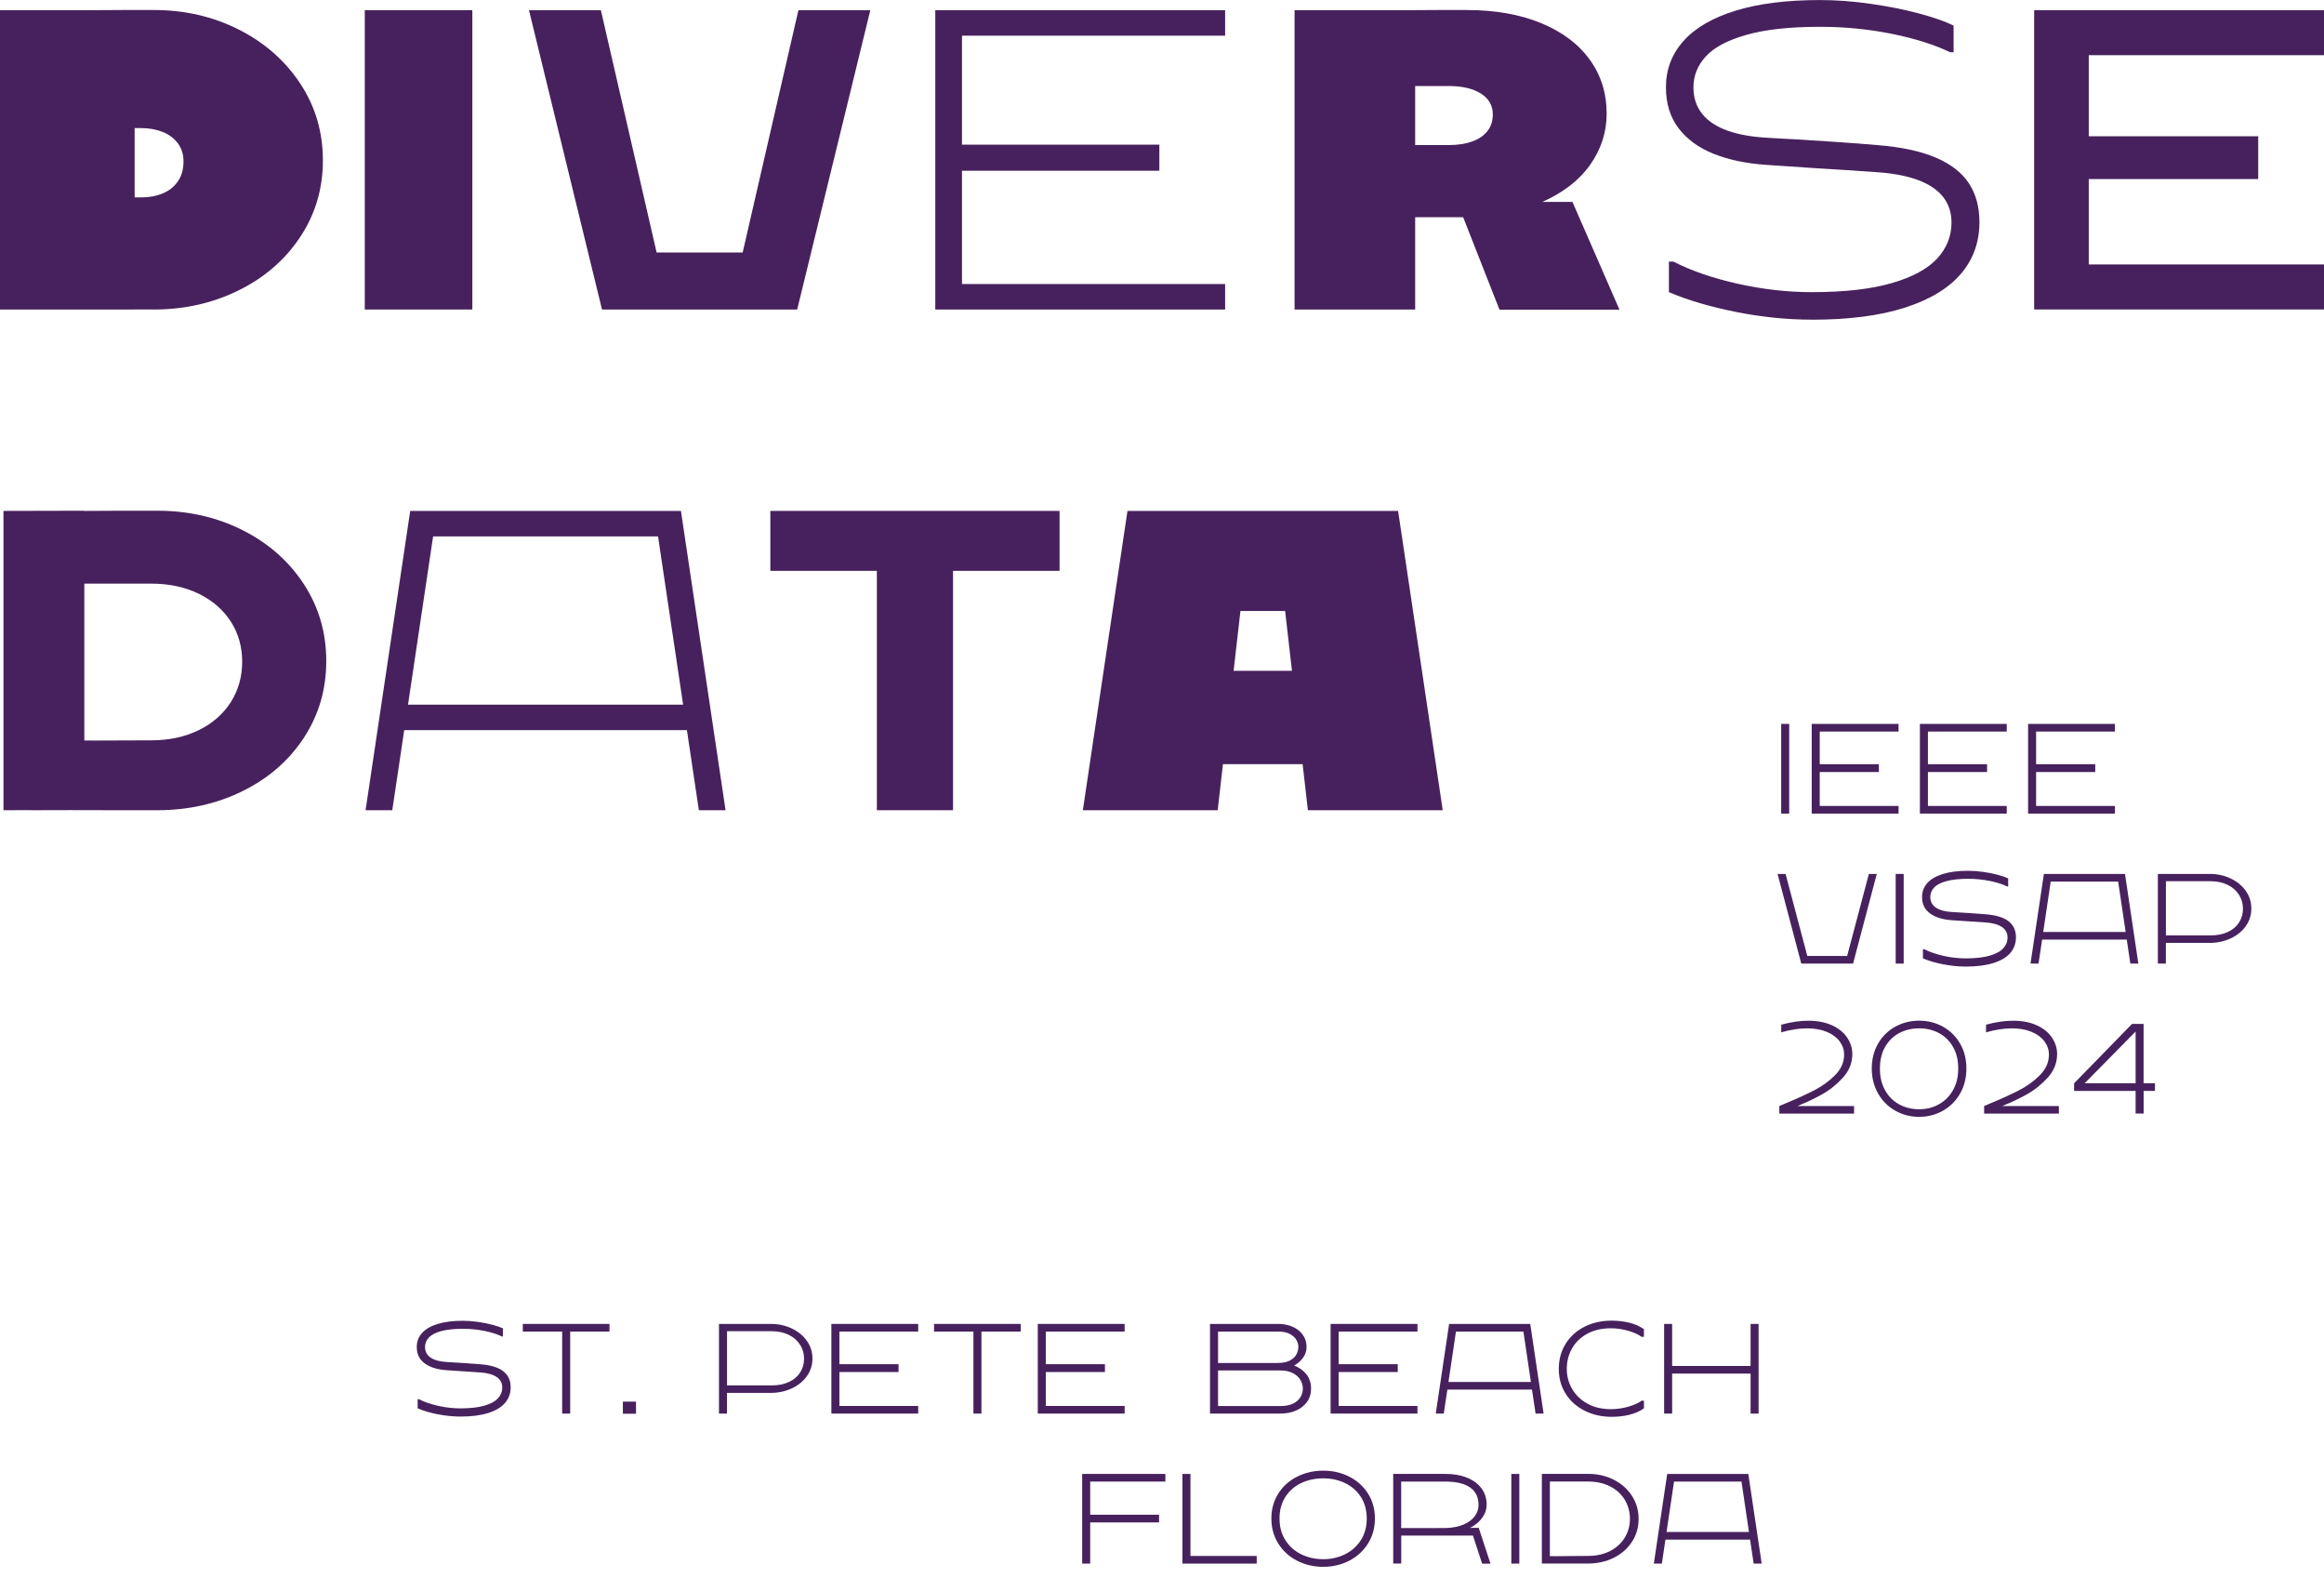 <?xml version="1.0" encoding="UTF-8"?>
<svg id="Layer_1" data-name="Layer 1" xmlns="http://www.w3.org/2000/svg" viewBox="0 0 490 335.39">
  <defs>
    <style>
      .cls-1 {
        fill: #47215d;
        stroke-width: 0px;
      }
    </style>
  </defs>
  <g>
    <path class="cls-1" d="m92.29,298.11c-1.64-.33-3.05-.74-4.23-1.25v-1.93h.28c1.11.58,2.47,1.04,4.05,1.4,1.59.36,3.15.53,4.7.53,2.05,0,3.73-.19,5.04-.57,1.31-.38,2.27-.9,2.87-1.56.6-.66.9-1.41.9-2.26,0-.95-.4-1.7-1.2-2.23-.8-.54-1.98-.86-3.54-.96l-6.97-.46c-1.95-.13-3.49-.6-4.62-1.42-1.14-.82-1.7-1.98-1.7-3.49,0-1.12.37-2.1,1.11-2.93.74-.83,1.84-1.46,3.29-1.91,1.45-.45,3.23-.67,5.32-.67,1.03,0,2.1.08,3.21.24s2.13.36,3.06.61c.93.25,1.65.5,2.17.76v1.69h-.22c-.96-.47-2.18-.86-3.65-1.16-1.48-.3-3-.45-4.57-.45-1.9,0-3.44.17-4.62.5-1.19.33-2.05.79-2.57,1.36s-.79,1.22-.79,1.96c0,.99.41,1.75,1.22,2.28.81.53,1.98.84,3.5.91,2.37.13,4.67.28,6.91.46,2.23.18,3.86.67,4.89,1.49s1.54,1.94,1.54,3.38c0,1.27-.4,2.36-1.18,3.28-.79.92-1.98,1.63-3.56,2.13-1.58.5-3.53.75-5.83.75-1.56,0-3.16-.16-4.8-.49Z"/>
    <path class="cls-1" d="m128.5,279.06v1.61h-8.28v17.29h-1.69v-17.29h-8.3v-1.61h18.27Z"/>
    <path class="cls-1" d="m131.33,295.44h2.77v2.55h-2.77v-2.55Z"/>
    <path class="cls-1" d="m170.12,290.08c-.79,1.1-1.86,1.96-3.22,2.59-1.36.62-2.84.93-4.45.93h-9.17v4.36h-1.69v-18.9h10.86c1.61-.01,3.1.3,4.45.94,1.35.63,2.43,1.51,3.22,2.62s1.18,2.36,1.18,3.74-.39,2.61-1.18,3.71Zm-3.78,1.22c1.03-.48,1.82-1.15,2.37-2.01.54-.85.82-1.82.82-2.9s-.27-2.02-.82-2.91c-.55-.88-1.34-1.58-2.37-2.1-1.03-.52-2.25-.78-3.65-.78h-9.4v11.42h9.4c1.41,0,2.63-.24,3.66-.73Z"/>
    <path class="cls-1" d="m193.6,280.67h-16.62v6.88h12.47v1.65h-12.47v7.15h16.62v1.61h-18.31v-18.9h18.31v1.61Z"/>
    <path class="cls-1" d="m215.21,279.06v1.61h-8.28v17.29h-1.69v-17.29h-8.3v-1.61h18.27Z"/>
    <path class="cls-1" d="m237.12,280.67h-16.62v6.88h12.47v1.65h-12.47v7.15h16.62v1.61h-18.31v-18.9h18.31v1.61Z"/>
    <path class="cls-1" d="m275.47,289.7c.64.83.96,1.83.96,3,0,1.08-.29,2.02-.87,2.82s-1.36,1.4-2.35,1.82c-.99.42-2.09.62-3.31.62h-14.78v-18.9h14.27c1.13-.01,2.16.18,3.08.57.92.39,1.65.95,2.19,1.69.54.73.81,1.59.82,2.57,0,.81-.22,1.55-.69,2.23s-1.11,1.25-1.93,1.72c1.09.41,1.96,1.03,2.6,1.87Zm-18.65-9.04v6.63h12.52c1.13,0,2.03-.18,2.68-.55.66-.37,1.11-.81,1.36-1.33.25-.51.37-1.02.37-1.52,0-.45-.13-.93-.4-1.42-.27-.49-.72-.92-1.36-1.27-.64-.36-1.48-.53-2.53-.53h-12.65Zm17.37,10.23c-.34-.59-.86-1.07-1.58-1.45-.71-.38-1.6-.57-2.65-.57h-1.07.93-.51c-.09,0-.24,0-.42,0h-12.07v7.49h13.28c.96,0,1.79-.16,2.48-.48.69-.32,1.21-.76,1.57-1.32s.54-1.17.55-1.85c0-.62-.16-1.22-.5-1.81Z"/>
    <path class="cls-1" d="m298.86,280.67h-16.62v6.88h12.47v1.65h-12.47v7.15h16.62v1.61h-18.31v-18.9h18.31v1.61Z"/>
    <path class="cls-1" d="m323.77,297.96l-.76-5.06h-17.84l-.76,5.06h-1.69l2.82-18.9h17.1l2.82,18.9h-1.69Zm-18.37-6.66h17.38l-1.58-10.63h-14.22l-1.58,10.63Z"/>
    <path class="cls-1" d="m343.6,298.2c-1.18.3-2.45.44-3.79.44-2.08,0-3.97-.42-5.67-1.27s-3.03-2.03-4.01-3.56c-.98-1.53-1.47-3.29-1.47-5.27s.48-3.74,1.44-5.29c.96-1.54,2.29-2.74,3.98-3.6,1.69-.85,3.6-1.28,5.72-1.28,1.35,0,2.61.15,3.79.45,1.18.3,2.19.75,3.02,1.35v1.61h-.49c-.71-.52-1.67-.94-2.88-1.29-1.21-.34-2.41-.51-3.6-.51-1.93,0-3.6.39-5,1.16s-2.47,1.81-3.2,3.11c-.73,1.3-1.09,2.73-1.09,4.29s.37,2.91,1.12,4.21,1.82,2.33,3.23,3.11,3.05,1.17,4.94,1.17c1.21,0,2.42-.17,3.63-.51,1.21-.34,2.17-.77,2.87-1.28h.48v1.61c-.83.6-1.84,1.05-3.02,1.34Z"/>
    <path class="cls-1" d="m369.1,279.06h1.69v18.9h-1.69v-8.43h-16.54v8.43h-1.69v-18.9h1.69v8.86h16.54v-8.86Z"/>
    <path class="cls-1" d="m245.71,312.29h-15.85v6.99h14.52v1.62h-14.52v8.68h-1.69v-18.9h17.54v1.61Z"/>
    <path class="cls-1" d="m251,327.97h13.97v1.61h-15.66v-18.9h1.69v17.29Z"/>
    <path class="cls-1" d="m273.48,328.97c-1.67-.86-2.99-2.06-3.96-3.61-.97-1.55-1.46-3.31-1.46-5.28s.49-3.72,1.46-5.26c.97-1.53,2.29-2.72,3.96-3.56s3.5-1.27,5.52-1.27,3.83.42,5.49,1.27c1.66.84,2.98,2.03,3.95,3.56.97,1.53,1.45,3.28,1.45,5.26s-.49,3.73-1.46,5.28c-.97,1.55-2.29,2.75-3.95,3.61-1.66.86-3.49,1.29-5.49,1.29s-3.84-.43-5.51-1.29Zm10.11-1.36c1.4-.69,2.51-1.69,3.34-2.98.83-1.3,1.24-2.82,1.24-4.55s-.41-3.28-1.24-4.55c-.83-1.28-1.94-2.25-3.33-2.92-1.39-.67-2.93-1-4.6-1s-3.26.33-4.66,1-2.51,1.64-3.33,2.92c-.82,1.28-1.23,2.8-1.23,4.55s.41,3.26,1.23,4.55c.82,1.3,1.93,2.29,3.33,2.98,1.4.69,2.95,1.04,4.65,1.04s3.19-.34,4.59-1.04Z"/>
    <path class="cls-1" d="m312.5,329.59l-1.94-5.91h-15.12v5.89h-1.69v-18.9h10.86c1.8-.01,3.37.26,4.7.8,1.33.54,2.36,1.3,3.07,2.28.72.98,1.07,2.12,1.07,3.42,0,.94-.3,1.85-.9,2.71-.6.86-1.46,1.58-2.59,2.17h.04s1.78-.01,1.78-.01l2.48,7.55h-1.78Zm-9.39-7.51h1.84c1.4-.06,2.61-.3,3.63-.73,1.02-.44,1.81-1.02,2.35-1.74s.81-1.53.81-2.42c0-1.61-.6-2.83-1.79-3.66-1.19-.83-2.94-1.24-5.24-1.24h-9.28v9.8h7.67Z"/>
    <path class="cls-1" d="m318.65,310.68h1.69v18.9h-1.69v-18.9Z"/>
    <path class="cls-1" d="m344.08,325c-.94,1.44-2.22,2.56-3.85,3.36-1.63.81-3.44,1.21-5.43,1.21h-8.86s-.85,0-.85,0v-18.9h1.69s0,0,0,0h8.03c1.98-.01,3.79.4,5.42,1.22,1.63.82,2.91,1.95,3.85,3.4.94,1.45,1.41,3.07,1.41,4.86s-.47,3.41-1.4,4.84Zm-4.57,1.91c1.34-.7,2.37-1.65,3.08-2.84.71-1.19,1.07-2.5,1.07-3.91s-.36-2.8-1.07-4c-.72-1.2-1.75-2.15-3.09-2.84-1.34-.69-2.91-1.04-4.69-1.04h-8.03v15.73c.24,0,.63.01,1.16.01.41,0,1.23,0,2.47-.03,1.66-.02,3.13-.03,4.4-.03,1.79,0,3.36-.35,4.7-1.05Z"/>
    <path class="cls-1" d="m369.75,329.58l-.76-5.06h-17.84l-.76,5.06h-1.69l2.82-18.9h17.1l2.82,18.9h-1.69Zm-18.37-6.66h17.38l-1.58-10.63h-14.22l-1.58,10.63Z"/>
  </g>
  <g>
    <path class="cls-1" d="m375.55,152.59h1.69v18.9h-1.69v-18.9Z"/>
    <path class="cls-1" d="m400.3,154.2h-16.62v6.88h12.47v1.65h-12.47v7.15h16.62v1.61h-18.31v-18.9h18.31v1.61Z"/>
    <path class="cls-1" d="m423.11,154.2h-16.62v6.88h12.47v1.65h-12.47v7.15h16.62v1.61h-18.31v-18.9h18.31v1.61Z"/>
    <path class="cls-1" d="m445.92,154.2h-16.62v6.88h12.47v1.65h-12.47v7.15h16.62v1.61h-18.31v-18.9h18.31v1.61Z"/>
    <path class="cls-1" d="m394.02,184.21h1.69l-5,18.9h-10.92l-5-18.9h1.69l4.58,17.29h8.4l4.58-17.29Z"/>
    <path class="cls-1" d="m399.69,184.21h1.69v18.9h-1.69v-18.9Z"/>
    <path class="cls-1" d="m409.67,203.26c-1.64-.33-3.05-.74-4.23-1.25v-1.93h.28c1.11.58,2.47,1.04,4.05,1.4,1.59.36,3.15.53,4.7.53,2.05,0,3.73-.19,5.04-.57,1.31-.38,2.27-.9,2.87-1.56.6-.66.9-1.41.9-2.26,0-.95-.4-1.7-1.2-2.23-.8-.54-1.98-.86-3.54-.96l-6.97-.46c-1.95-.13-3.49-.6-4.62-1.42-1.14-.82-1.7-1.98-1.7-3.49,0-1.12.37-2.1,1.11-2.93.74-.83,1.84-1.46,3.29-1.91,1.45-.45,3.23-.67,5.32-.67,1.03,0,2.1.08,3.21.24s2.13.36,3.06.61c.93.25,1.65.5,2.17.76v1.69h-.22c-.96-.47-2.18-.86-3.65-1.16-1.48-.3-3-.45-4.57-.45-1.9,0-3.44.17-4.62.5-1.19.33-2.05.79-2.57,1.36s-.79,1.22-.79,1.96c0,.99.41,1.75,1.22,2.28.81.53,1.98.84,3.5.91,2.37.13,4.67.28,6.91.46,2.23.18,3.86.67,4.89,1.49s1.54,1.94,1.54,3.38c0,1.27-.4,2.36-1.18,3.28-.79.92-1.98,1.63-3.56,2.13-1.58.5-3.53.75-5.83.75-1.56,0-3.16-.16-4.8-.49Z"/>
    <path class="cls-1" d="m449.17,203.11l-.76-5.06h-17.84l-.76,5.06h-1.69l2.82-18.9h17.1l2.82,18.9h-1.69Zm-18.37-6.66h17.38l-1.58-10.63h-14.22l-1.58,10.63Z"/>
    <path class="cls-1" d="m473.5,195.23c-.79,1.1-1.86,1.96-3.22,2.59-1.36.62-2.84.93-4.45.93h-9.17v4.36h-1.69v-18.9h10.86c1.61-.01,3.1.3,4.45.94,1.35.63,2.43,1.51,3.22,2.62s1.18,2.36,1.18,3.74-.39,2.61-1.18,3.71Zm-3.78,1.22c1.03-.48,1.82-1.15,2.37-2.01.54-.85.82-1.82.82-2.9s-.27-2.02-.82-2.91c-.55-.88-1.34-1.58-2.37-2.1-1.03-.52-2.25-.78-3.65-.78h-9.4v11.42h9.4c1.41,0,2.63-.24,3.66-.73Z"/>
    <path class="cls-1" d="m390.92,233.12v1.61h-15.76v-1.61l.68-.28c2.64-1.09,4.83-2.08,6.56-2.96,1.73-.88,3.24-1.97,4.51-3.25,1.27-1.28,1.91-2.72,1.91-4.33,0-1.03-.32-1.97-.95-2.81s-1.54-1.51-2.72-2c-1.18-.49-2.58-.73-4.19-.73s-3.48.28-5.4.84v-1.61c2.03-.56,3.93-.84,5.69-.84,1.96,0,3.63.33,5.04.98s2.46,1.51,3.18,2.59c.72,1.07,1.08,2.23,1.08,3.46,0,1.87-.67,3.54-2.02,5.01-1.35,1.47-2.84,2.65-4.48,3.55-1.64.9-3.33,1.69-5.08,2.39h11.95Z"/>
    <path class="cls-1" d="m399.61,234.12c-1.52-.86-2.73-2.06-3.62-3.61-.89-1.55-1.34-3.31-1.34-5.28s.44-3.72,1.33-5.26c.89-1.53,2.09-2.72,3.62-3.56,1.53-.84,3.21-1.27,5.04-1.27s3.5.42,5.02,1.27,2.72,2.03,3.61,3.56c.89,1.53,1.33,3.28,1.33,5.26s-.44,3.73-1.33,5.28c-.89,1.55-2.09,2.75-3.62,3.61s-3.19,1.29-5.01,1.29-3.51-.43-5.04-1.29Zm9.2-1.36c1.25-.69,2.24-1.68,2.97-2.98.73-1.29,1.1-2.81,1.1-4.55s-.36-3.28-1.09-4.55c-.73-1.28-1.72-2.25-2.97-2.92-1.25-.67-2.64-1-4.17-1s-2.97.33-4.22,1c-1.25.67-2.24,1.64-2.97,2.91-.73,1.28-1.09,2.8-1.09,4.57s.36,3.27,1.09,4.57c.72,1.3,1.72,2.29,2.97,2.97,1.26.69,2.66,1.03,4.21,1.03s2.91-.34,4.16-1.04Z"/>
    <path class="cls-1" d="m434.1,233.12v1.61h-15.76v-1.61l.68-.28c2.64-1.09,4.83-2.08,6.56-2.96,1.73-.88,3.24-1.97,4.51-3.25,1.27-1.28,1.91-2.72,1.91-4.33,0-1.03-.32-1.97-.95-2.81s-1.54-1.51-2.72-2c-1.18-.49-2.58-.73-4.19-.73s-3.48.28-5.4.84v-1.61c2.03-.56,3.93-.84,5.69-.84,1.96,0,3.63.33,5.04.98s2.46,1.51,3.18,2.59c.72,1.07,1.08,2.23,1.08,3.46,0,1.87-.67,3.54-2.02,5.01-1.35,1.47-2.84,2.65-4.48,3.55-1.64.9-3.33,1.69-5.08,2.39h11.95Z"/>
    <path class="cls-1" d="m454.36,228.34v1.61h-2.39v4.77h-1.69v-4.77h-12.97v-1.61l12.22-12.52h2.43v12.52h2.39Zm-14.83,0h10.75v-10.91l-10.75,10.91Z"/>
  </g>
  <path class="cls-1" d="m32.42,65.23h-8.5c-2.81,0-5.52,0-8.14-.02-2.62-.01-5.07,0-7.37.02v-23.62h21.39c1.69,0,3.21-.29,4.55-.86,1.35-.57,2.41-1.42,3.18-2.56.77-1.13,1.16-2.53,1.16-4.19,0-1.46-.39-2.72-1.18-3.78-.79-1.06-1.85-1.86-3.2-2.4-1.35-.54-2.85-.82-4.51-.82H8.42V2.15h10.57c2.23-.03,4.47-.04,6.72-.04h6.72c6.5,0,12.47,1.37,17.91,4.12,5.44,2.75,9.76,6.54,12.95,11.36,3.19,4.82,4.79,10.23,4.79,16.21s-1.59,11.33-4.77,16.13c-3.18,4.8-7.49,8.55-12.95,11.25-5.45,2.7-11.43,4.06-17.93,4.06M0,2.15h28.39v63.09H0V2.15Z"/>
  <rect class="cls-1" x="76.91" y="2.15" width="22.68" height="63.09"/>
  <path class="cls-1" d="m168.08,65.24h-14.26l14.52-63.09h15.16l-15.42,63.09Zm-7.09,0h-24.22v-12.02h24.22v12.02Zm-34.06,0L111.53,2.15h15.16l14.52,63.09h-14.26Z"/>
  <path class="cls-1" d="m201.88,59.87h56.43v5.37h-56.43v-5.37Zm0-57.72h56.43v5.37h-56.43V2.15Zm-.17,28.34h42.73v5.5h-42.73v-5.5Zm-4.51-28.34h5.63v63.09h-5.63V2.15Z"/>
  <path class="cls-1" d="m316.16,65.28l-8.93-22.72h24.31l9.92,22.72h-25.29Zm-11.98-22.76l16.06.04v3.22h-16.06v-3.26Zm4.81,3.09c-.14,0-.29,0-.43.02-.14.01-.3.02-.47.02-.17.03-.34.06-.49.09-.16.03-.34.04-.54.04h-20.7v-15.2h19.03c1.92,0,3.58-.25,4.98-.75,1.4-.5,2.48-1.23,3.24-2.19.76-.96,1.14-2.14,1.14-3.54,0-1.86-.84-3.32-2.51-4.38-1.68-1.06-3.96-1.59-6.85-1.59h-19.03l-.64-15.98h10.56c2.32-.03,4.57-.04,6.74-.04h6.18c6.01,0,11.24.92,15.7,2.75,4.45,1.83,7.87,4.39,10.26,7.67,2.39,3.28,3.59,7.09,3.59,11.44,0,3.87-1.15,7.44-3.44,10.71-2.29,3.28-5.68,5.91-10.16,7.9-4.48,1.99-9.87,3-16.17,3.03M272.95,2.15h25.43v63.09h-25.43V2.15Z"/>
  <path class="cls-1" d="m382.03,67.38c-5.21,0-10.55-.54-16.02-1.63-5.47-1.09-10.18-2.48-14.13-4.17v-6.44h.95c3.72,1.92,8.23,3.47,13.53,4.66,5.3,1.19,10.52,1.78,15.68,1.78,6.84,0,12.46-.64,16.84-1.91,4.38-1.27,7.57-3.01,9.58-5.2,2-2.19,3-4.7,3-7.54,0-2.12-.59-3.93-1.78-5.43-1.19-1.5-2.96-2.69-5.3-3.56-2.35-.87-5.25-1.42-8.72-1.65-2.03-.14-4.22-.29-6.57-.45-2.35-.16-4.75-.31-7.22-.45-1.72-.11-3.38-.23-4.98-.34-1.6-.11-3.11-.22-4.51-.3-4.24-.29-7.94-1.07-11.1-2.34-3.16-1.27-5.63-3.08-7.39-5.41-1.76-2.33-2.64-5.2-2.64-8.61,0-3.75,1.24-7.01,3.72-9.77,2.47-2.76,6.14-4.89,10.99-6.38,4.85-1.49,10.77-2.23,17.76-2.23,3.44,0,7.01.26,10.72.8,3.71.53,7.11,1.21,10.2,2.04,3.09.83,5.51,1.68,7.26,2.54v5.63h-.73c-3.21-1.57-7.27-2.86-12.2-3.87-4.93-1-10.01-1.5-15.25-1.5-6.33,0-11.47.56-15.44,1.68-3.97,1.12-6.83,2.63-8.59,4.53-1.76,1.9-2.64,4.09-2.64,6.55,0,2.2.62,4.07,1.85,5.6,1.23,1.53,3.02,2.71,5.37,3.54,2.35.83,5.2,1.33,8.55,1.5,1.06.06,2.16.12,3.31.19,1.15.07,2.32.14,3.52.19,2.72.17,5.45.35,8.2.54,2.75.19,5.43.39,8.03.62,5.01.4,9.1,1.28,12.28,2.64s5.5,3.17,6.98,5.43c1.48,2.26,2.21,4.98,2.21,8.16,0,4.24-1.32,7.89-3.95,10.95-2.64,3.06-6.59,5.43-11.87,7.11-5.28,1.68-11.77,2.51-19.48,2.51"/>
  <path class="cls-1" d="m437.56,55.74h52.44v9.49h-52.44v-9.49Zm0-53.6h52.44v9.49h-52.44V2.15Zm-.17,26.58h38.74v9.02h-38.74v-9.02Zm-8.5-26.58h11.51v63.09h-11.51V2.15Z"/>
  <path class="cls-1" d="m33.15,170.78h-8.89c-3.26,0-6.43,0-9.49-.02-3.06-.01-5.83,0-8.29.02v-14.73c1.98.03,4.13.04,6.46.02,2.33-.01,4.83,0,7.49.02,1.75,0,3.58,0,5.5-.02,1.92-.01,3.89-.02,5.93-.02,3.78,0,7.13-.72,10.05-2.15,2.92-1.43,5.17-3.41,6.77-5.93,1.59-2.52,2.38-5.36,2.38-8.5s-.8-5.97-2.4-8.46c-1.6-2.49-3.86-4.44-6.76-5.86-2.91-1.42-6.25-2.13-10.03-2.13H6.48v-15.33h11.77c2.58-.03,5.12-.04,7.64-.04h7.26c6.58,0,12.6,1.37,18.04,4.12,5.44,2.75,9.73,6.54,12.88,11.36,3.15,4.83,4.72,10.23,4.72,16.21s-1.58,11.37-4.72,16.17c-3.15,4.8-7.45,8.54-12.9,11.23-5.45,2.69-11.46,4.04-18.02,4.04m-32.42,0v-63.09l17.05-.04v63.09l-17.05.04Z"/>
  <path class="cls-1" d="m143.57,107.69l9.41,63.09h-5.63l-9.41-63.09h5.63Zm-54.37,0h51.92v5.37h-51.92v-5.37Zm-4.9,40.84h61.33v5.37h-61.33v-5.37Zm2.19-40.84h5.63l-9.41,63.09h-5.63l9.41-63.09Z"/>
  <path class="cls-1" d="m184.88,107.69h16.06v63.09h-16.06v-63.09Zm-22.46,0h60.98v12.63h-60.98v-12.63Z"/>
  <path class="cls-1" d="m294.78,107.69l9.41,63.09h-28.43l-7.21-63.09h26.24Zm-36.93,0h15.97v21.09h-15.97v-21.09Zm-8.16,33.71h37.28v19.67h-37.28v-19.67Zm-11.98-33.71h26.24l-7.21,63.09h-28.43l9.41-63.09Z"/>
</svg>